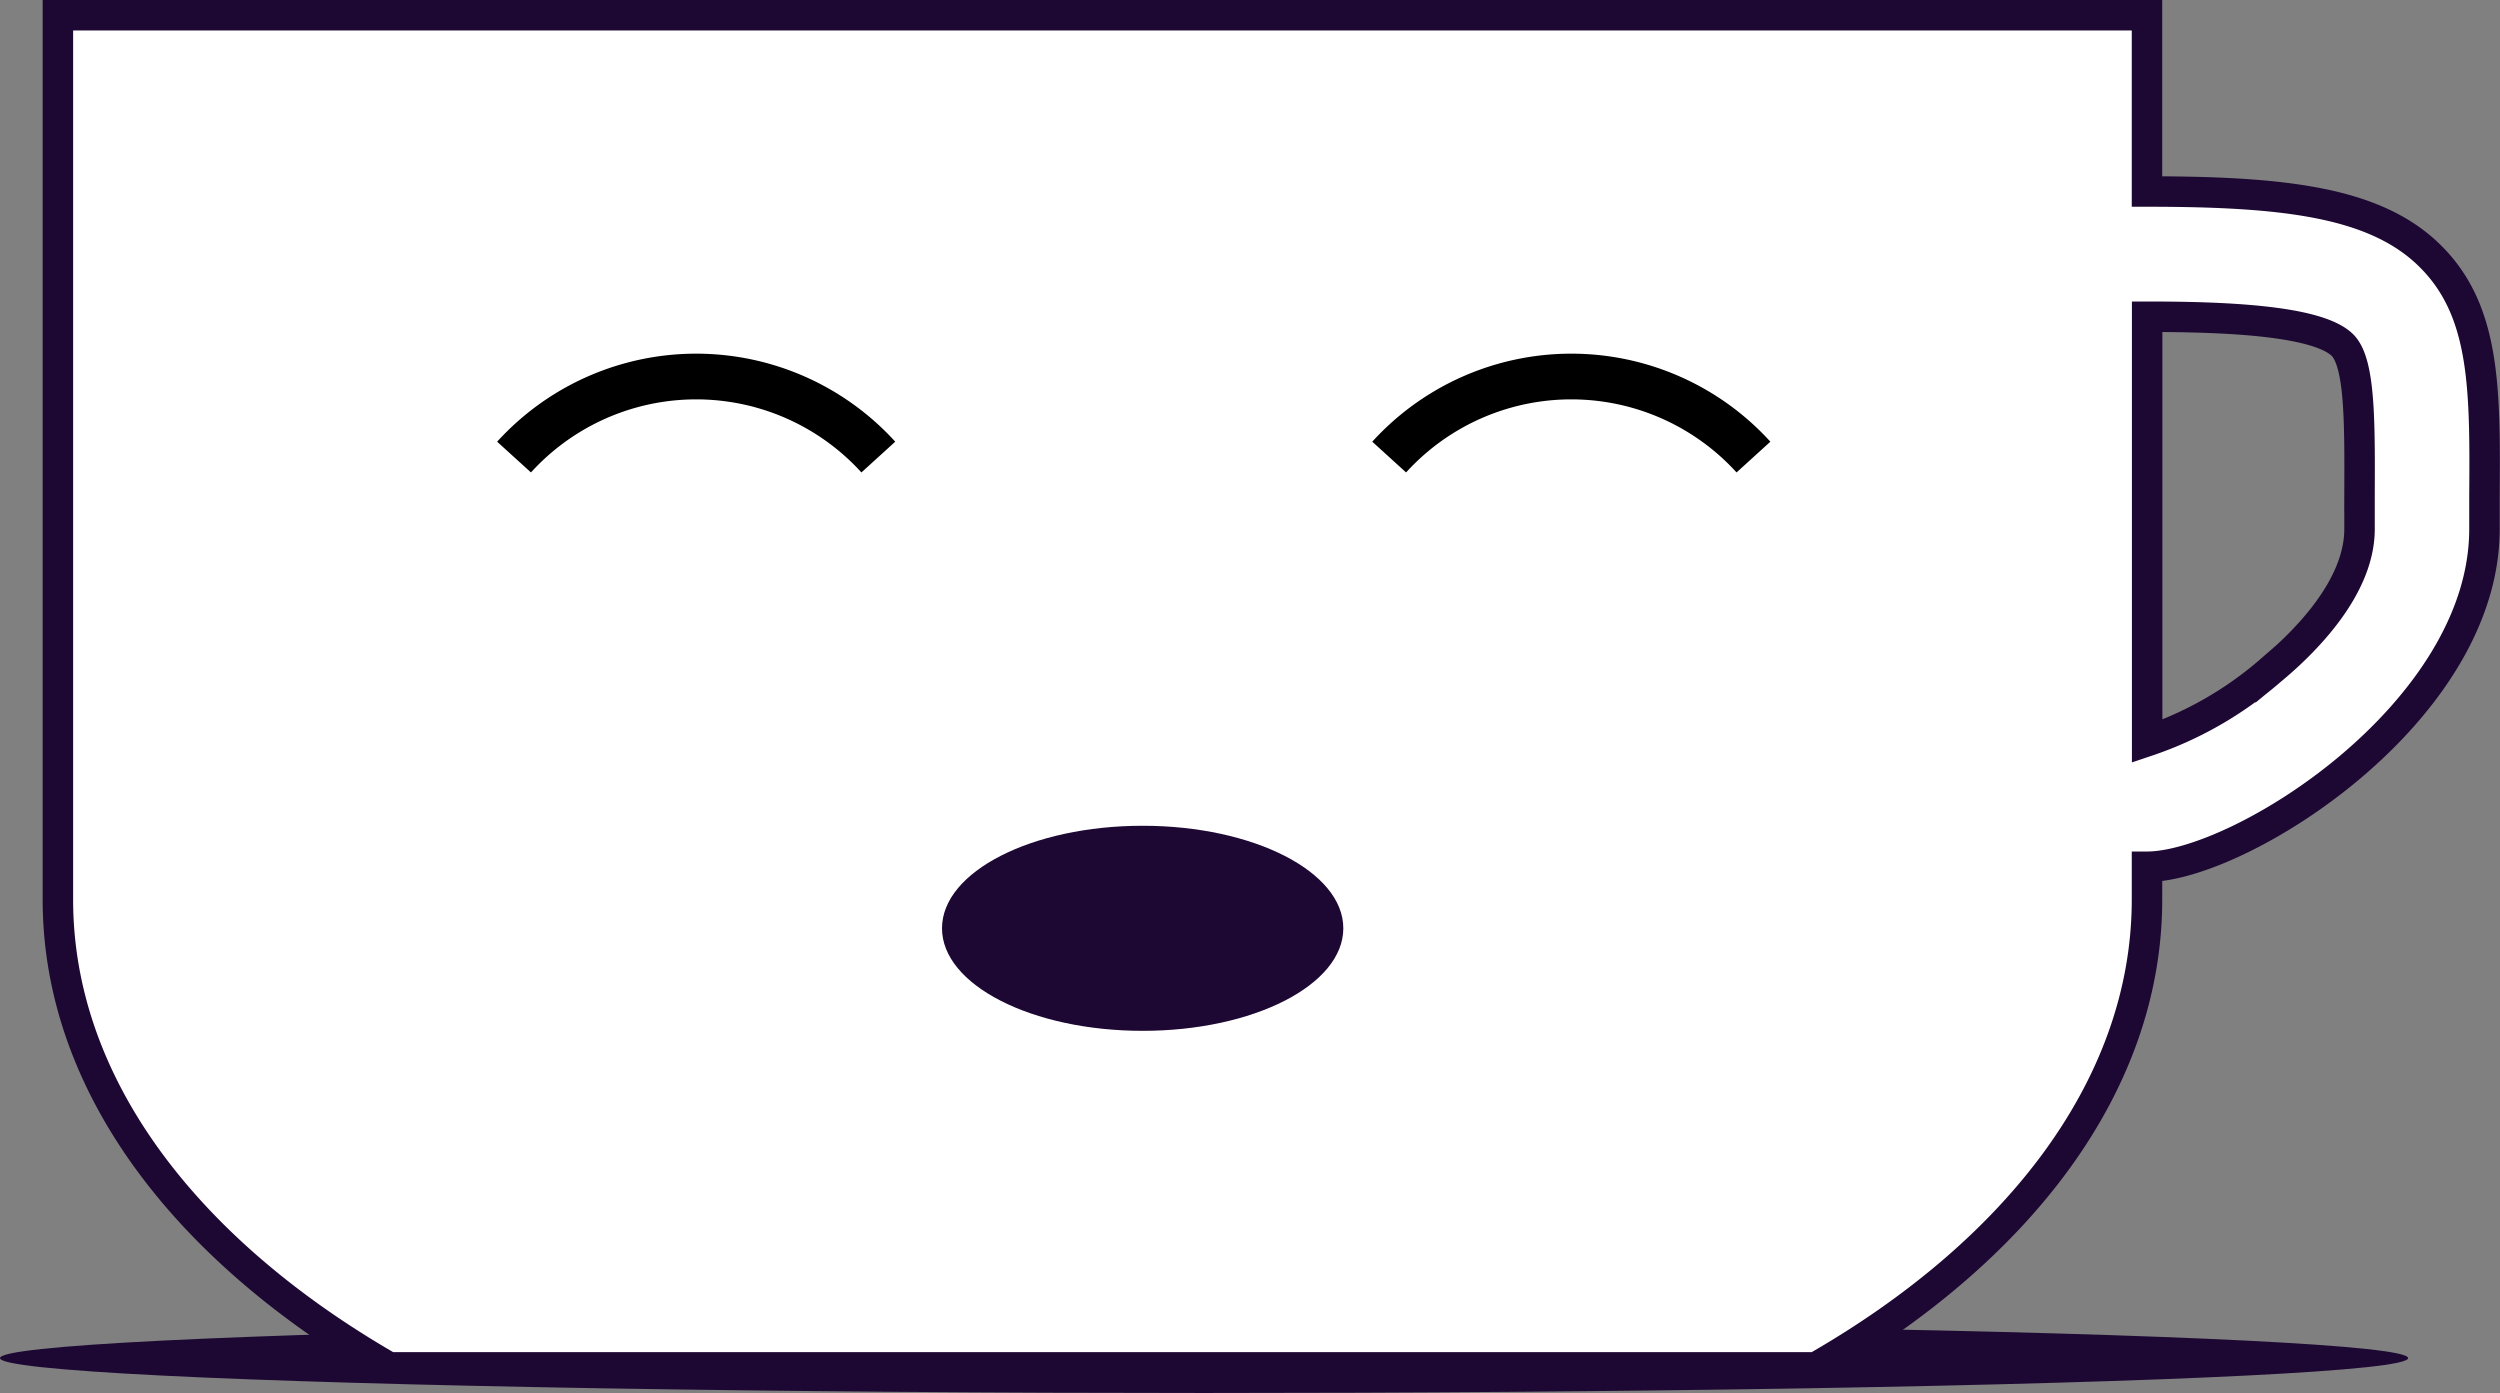 <svg xmlns="http://www.w3.org/2000/svg" viewBox="0 0 164.09 91.43"><rect x="0" y="0" width="164.09" height="91.43" fill="#808080" stroke="none"/><defs><style>.cls-1{fill:#1d0733;}.cls-2{fill:#fff;stroke:#1d0733;stroke-width:2px;}.cls-2,.cls-3{stroke-miterlimit:10;}.cls-3{fill:none;stroke:#000;stroke-width:3px;}</style></defs><g id="Layer_2" data-name="Layer 2"><g id="decaf"><ellipse class="cls-1" cx="79.03" cy="89.14" rx="79.03" ry="2.29"/><path class="cls-2" d="M159.57,16.87c-3.57-3.6-9.55-4.3-18.65-4.3V1H3.8V59.05c0,12.11,8.37,23,21.74,30.7h93.64c13.37-7.67,21.74-18.59,21.74-30.7V56.89c6.06,0,22.14-10.07,22.15-22.16V32.59C163.12,25.55,163.14,20.46,159.57,16.87Zm-4.7,15.68v2.18c0,3.87-3.65,7.47-5.83,9.27a24,24,0,0,1-8.11,4.65V20.79c4.7,0,11.15.19,12.83,1.87C154.91,23.83,154.89,27.68,154.87,32.55Z"/><ellipse class="cls-1" cx="75" cy="60.93" rx="13.17" ry="6.73"/><path class="cls-3" d="M33.74,30a16.16,16.16,0,0,1,23.91,0"/><path class="cls-3" d="M91.18,30a16.16,16.16,0,0,1,23.91,0"/></g></g></svg>